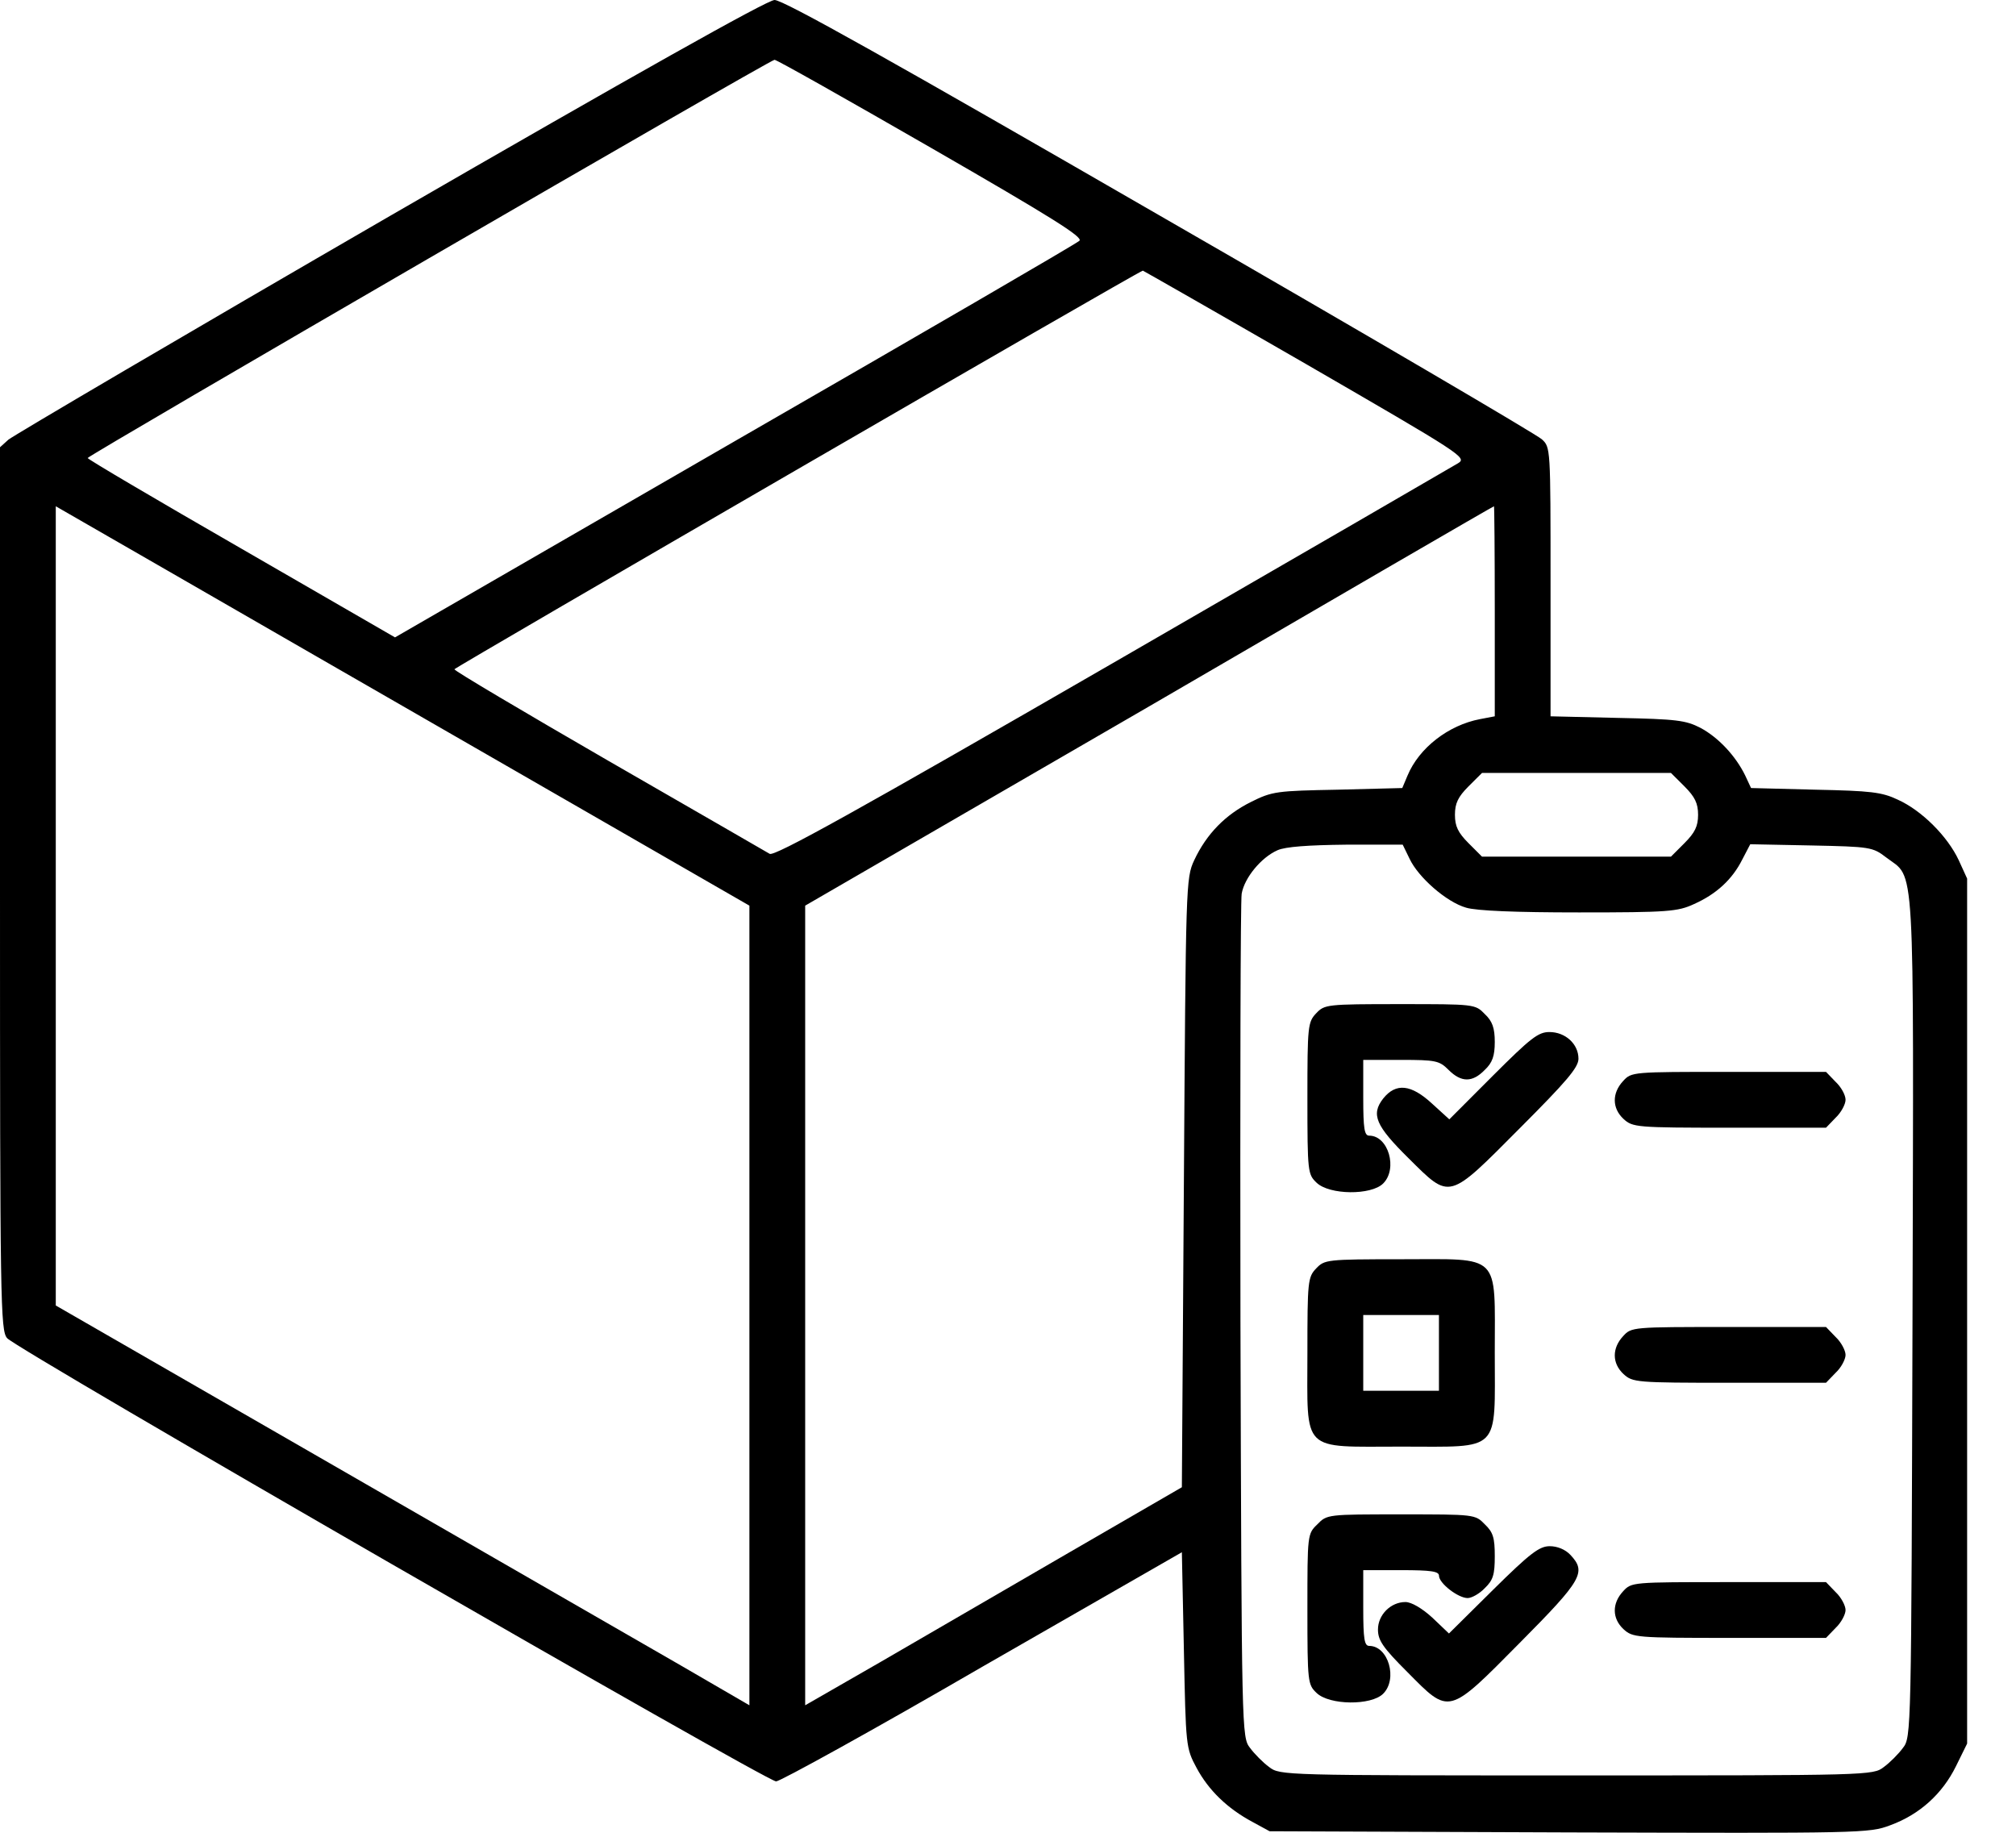 <svg width="33" height="30" viewBox="0 0 33 30" fill="none" xmlns="http://www.w3.org/2000/svg">
<path d="M6.381 3.536C3.021 5.481 0.215 7.132 0.137 7.197L0 7.321V14.544C0 21.336 0.007 21.78 0.117 21.904C0.268 22.086 12.547 29.159 12.704 29.159C12.769 29.159 14.296 28.318 16.084 27.28L19.346 25.408L19.379 27.006C19.411 28.585 19.411 28.611 19.587 28.938C19.783 29.303 20.09 29.603 20.507 29.825L20.782 29.975L25.682 29.994C30.477 30.008 30.595 30.008 30.941 29.877C31.423 29.701 31.795 29.362 32.017 28.911L32.2 28.54V21.46V14.381L32.063 14.081C31.88 13.689 31.456 13.265 31.064 13.089C30.803 12.965 30.621 12.945 29.714 12.926L28.663 12.899L28.566 12.691C28.409 12.371 28.128 12.071 27.835 11.914C27.593 11.79 27.45 11.771 26.478 11.751L25.381 11.725V9.526C25.381 7.327 25.381 7.321 25.238 7.19C25.153 7.112 22.341 5.461 18.974 3.523C14.635 1.018 12.815 -0.006 12.678 2.83973e-05C12.56 2.83973e-05 10.355 1.24 6.381 3.536ZM15.242 2.421C17.212 3.556 17.734 3.882 17.669 3.941C17.623 3.987 15.085 5.461 12.025 7.223L6.466 10.433L3.947 8.978C2.564 8.182 1.435 7.517 1.435 7.497C1.435 7.458 12.593 0.985 12.678 0.979C12.704 0.972 13.859 1.625 15.242 2.421ZM21.375 5.957C23.933 7.438 24.018 7.49 23.868 7.582C23.783 7.634 21.238 9.109 18.211 10.857C14.009 13.284 12.678 14.022 12.599 13.976C12.541 13.944 11.36 13.258 9.963 12.456C8.574 11.653 7.438 10.981 7.438 10.955C7.438 10.929 18.654 4.43 18.707 4.43C18.713 4.43 19.914 5.115 21.375 5.957ZM8.437 12.619L12.267 14.824V21.369V27.913L11.144 27.261C10.524 26.902 7.967 25.434 5.468 23.992L0.913 21.369V14.824V8.287L2.76 9.35C3.771 9.931 6.323 11.405 8.437 12.619ZM24.468 10.002V11.725L24.227 11.771C23.711 11.869 23.228 12.241 23.039 12.697L22.954 12.899L21.904 12.926C20.899 12.945 20.827 12.952 20.475 13.128C20.057 13.337 19.75 13.65 19.548 14.081C19.411 14.374 19.411 14.472 19.379 19.366L19.346 24.344L17.486 25.421C16.462 26.014 15.079 26.817 14.407 27.208L13.18 27.913V21.369V14.824L18.811 11.562C21.904 9.761 24.442 8.287 24.455 8.287C24.461 8.28 24.468 9.056 24.468 10.002ZM27.574 12.873C27.743 13.043 27.796 13.148 27.796 13.337C27.796 13.526 27.743 13.63 27.574 13.8L27.352 14.022H25.805H24.259L24.037 13.8C23.868 13.63 23.816 13.526 23.816 13.337C23.816 13.148 23.868 13.043 24.037 12.873L24.259 12.652H25.805H27.352L27.574 12.873ZM23.072 14.054C23.215 14.361 23.678 14.766 23.998 14.857C24.168 14.909 24.814 14.935 25.845 14.935C27.306 14.935 27.463 14.922 27.73 14.798C28.096 14.635 28.357 14.394 28.52 14.068L28.65 13.819L29.649 13.839C30.614 13.859 30.654 13.865 30.875 14.035C31.352 14.4 31.326 13.878 31.306 21.551C31.286 28.383 31.286 28.435 31.149 28.611C31.078 28.709 30.934 28.853 30.836 28.924C30.66 29.061 30.601 29.061 25.805 29.061C21.01 29.061 20.951 29.061 20.775 28.924C20.677 28.853 20.534 28.709 20.462 28.611C20.325 28.435 20.325 28.383 20.305 21.636C20.299 17.898 20.305 14.746 20.325 14.629C20.37 14.368 20.644 14.035 20.912 13.917C21.042 13.859 21.414 13.833 22.034 13.826H22.961L23.072 14.054Z" fill="black"/>
<path d="M21.545 16.586C21.408 16.73 21.401 16.795 21.401 17.976C21.401 19.189 21.408 19.222 21.551 19.359C21.76 19.561 22.445 19.568 22.641 19.372C22.883 19.131 22.726 18.589 22.413 18.589C22.334 18.589 22.315 18.478 22.315 17.969V17.349H22.935C23.502 17.349 23.561 17.362 23.711 17.512C23.92 17.721 24.103 17.721 24.305 17.512C24.429 17.395 24.468 17.284 24.468 17.056C24.468 16.827 24.429 16.716 24.305 16.599C24.148 16.436 24.135 16.436 22.915 16.436C21.715 16.436 21.682 16.442 21.545 16.586Z" fill="black"/>
<path d="M24.435 17.61L23.724 18.322L23.444 18.067C23.098 17.747 22.85 17.721 22.641 17.982C22.439 18.243 22.517 18.426 23.059 18.961C23.744 19.64 23.698 19.653 24.873 18.472C25.642 17.702 25.838 17.473 25.838 17.33C25.838 17.088 25.623 16.893 25.362 16.893C25.179 16.893 25.055 16.991 24.435 17.61Z" fill="black"/>
<path d="M26.569 17.695C26.386 17.891 26.386 18.139 26.575 18.315C26.725 18.452 26.778 18.459 28.311 18.459H29.89L30.047 18.296C30.138 18.211 30.21 18.074 30.21 18.002C30.21 17.924 30.138 17.793 30.047 17.708L29.89 17.545H28.298C26.719 17.545 26.706 17.545 26.569 17.695Z" fill="black"/>
<path d="M21.545 20.762C21.408 20.905 21.401 20.971 21.401 22.152C21.401 23.796 21.284 23.679 22.941 23.679C24.585 23.679 24.468 23.796 24.468 22.139C24.468 20.494 24.585 20.612 22.928 20.612C21.714 20.612 21.682 20.619 21.545 20.762ZM23.554 22.145V22.765H22.934H22.315V22.145V21.525H22.934H23.554V22.145Z" fill="black"/>
<path d="M26.569 21.871C26.386 22.067 26.386 22.315 26.575 22.491C26.725 22.628 26.778 22.634 28.311 22.634H29.89L30.047 22.471C30.138 22.387 30.21 22.25 30.21 22.178C30.21 22.106 30.138 21.969 30.047 21.884L29.89 21.721H28.298C26.719 21.721 26.706 21.721 26.569 21.871Z" fill="black"/>
<path d="M21.564 24.951C21.401 25.107 21.401 25.12 21.401 26.341C21.401 27.541 21.408 27.574 21.551 27.711C21.76 27.913 22.445 27.92 22.641 27.724C22.883 27.483 22.726 26.941 22.413 26.941C22.334 26.941 22.315 26.83 22.315 26.321V25.701H22.935C23.431 25.701 23.555 25.721 23.555 25.793C23.555 25.916 23.868 26.158 24.024 26.158C24.09 26.158 24.22 26.086 24.305 25.995C24.442 25.864 24.468 25.773 24.468 25.473C24.468 25.173 24.442 25.081 24.305 24.951C24.148 24.788 24.135 24.788 22.935 24.788C21.734 24.788 21.721 24.788 21.564 24.951Z" fill="black"/>
<path d="M24.442 26.021L23.718 26.738L23.444 26.477C23.28 26.327 23.104 26.223 23.006 26.223C22.765 26.223 22.556 26.432 22.556 26.673C22.556 26.849 22.634 26.967 23.039 27.371C23.731 28.07 23.698 28.083 24.879 26.889C25.903 25.858 25.969 25.734 25.708 25.453C25.623 25.362 25.492 25.309 25.368 25.309C25.199 25.309 25.049 25.421 24.442 26.021Z" fill="black"/>
<path d="M26.569 26.047C26.386 26.243 26.386 26.491 26.575 26.667C26.725 26.804 26.778 26.81 28.311 26.81H29.89L30.047 26.647C30.138 26.562 30.21 26.425 30.21 26.354C30.21 26.282 30.138 26.145 30.047 26.06L29.89 25.897H28.298C26.719 25.897 26.706 25.897 26.569 26.047Z" fill="black"/>
</svg>
